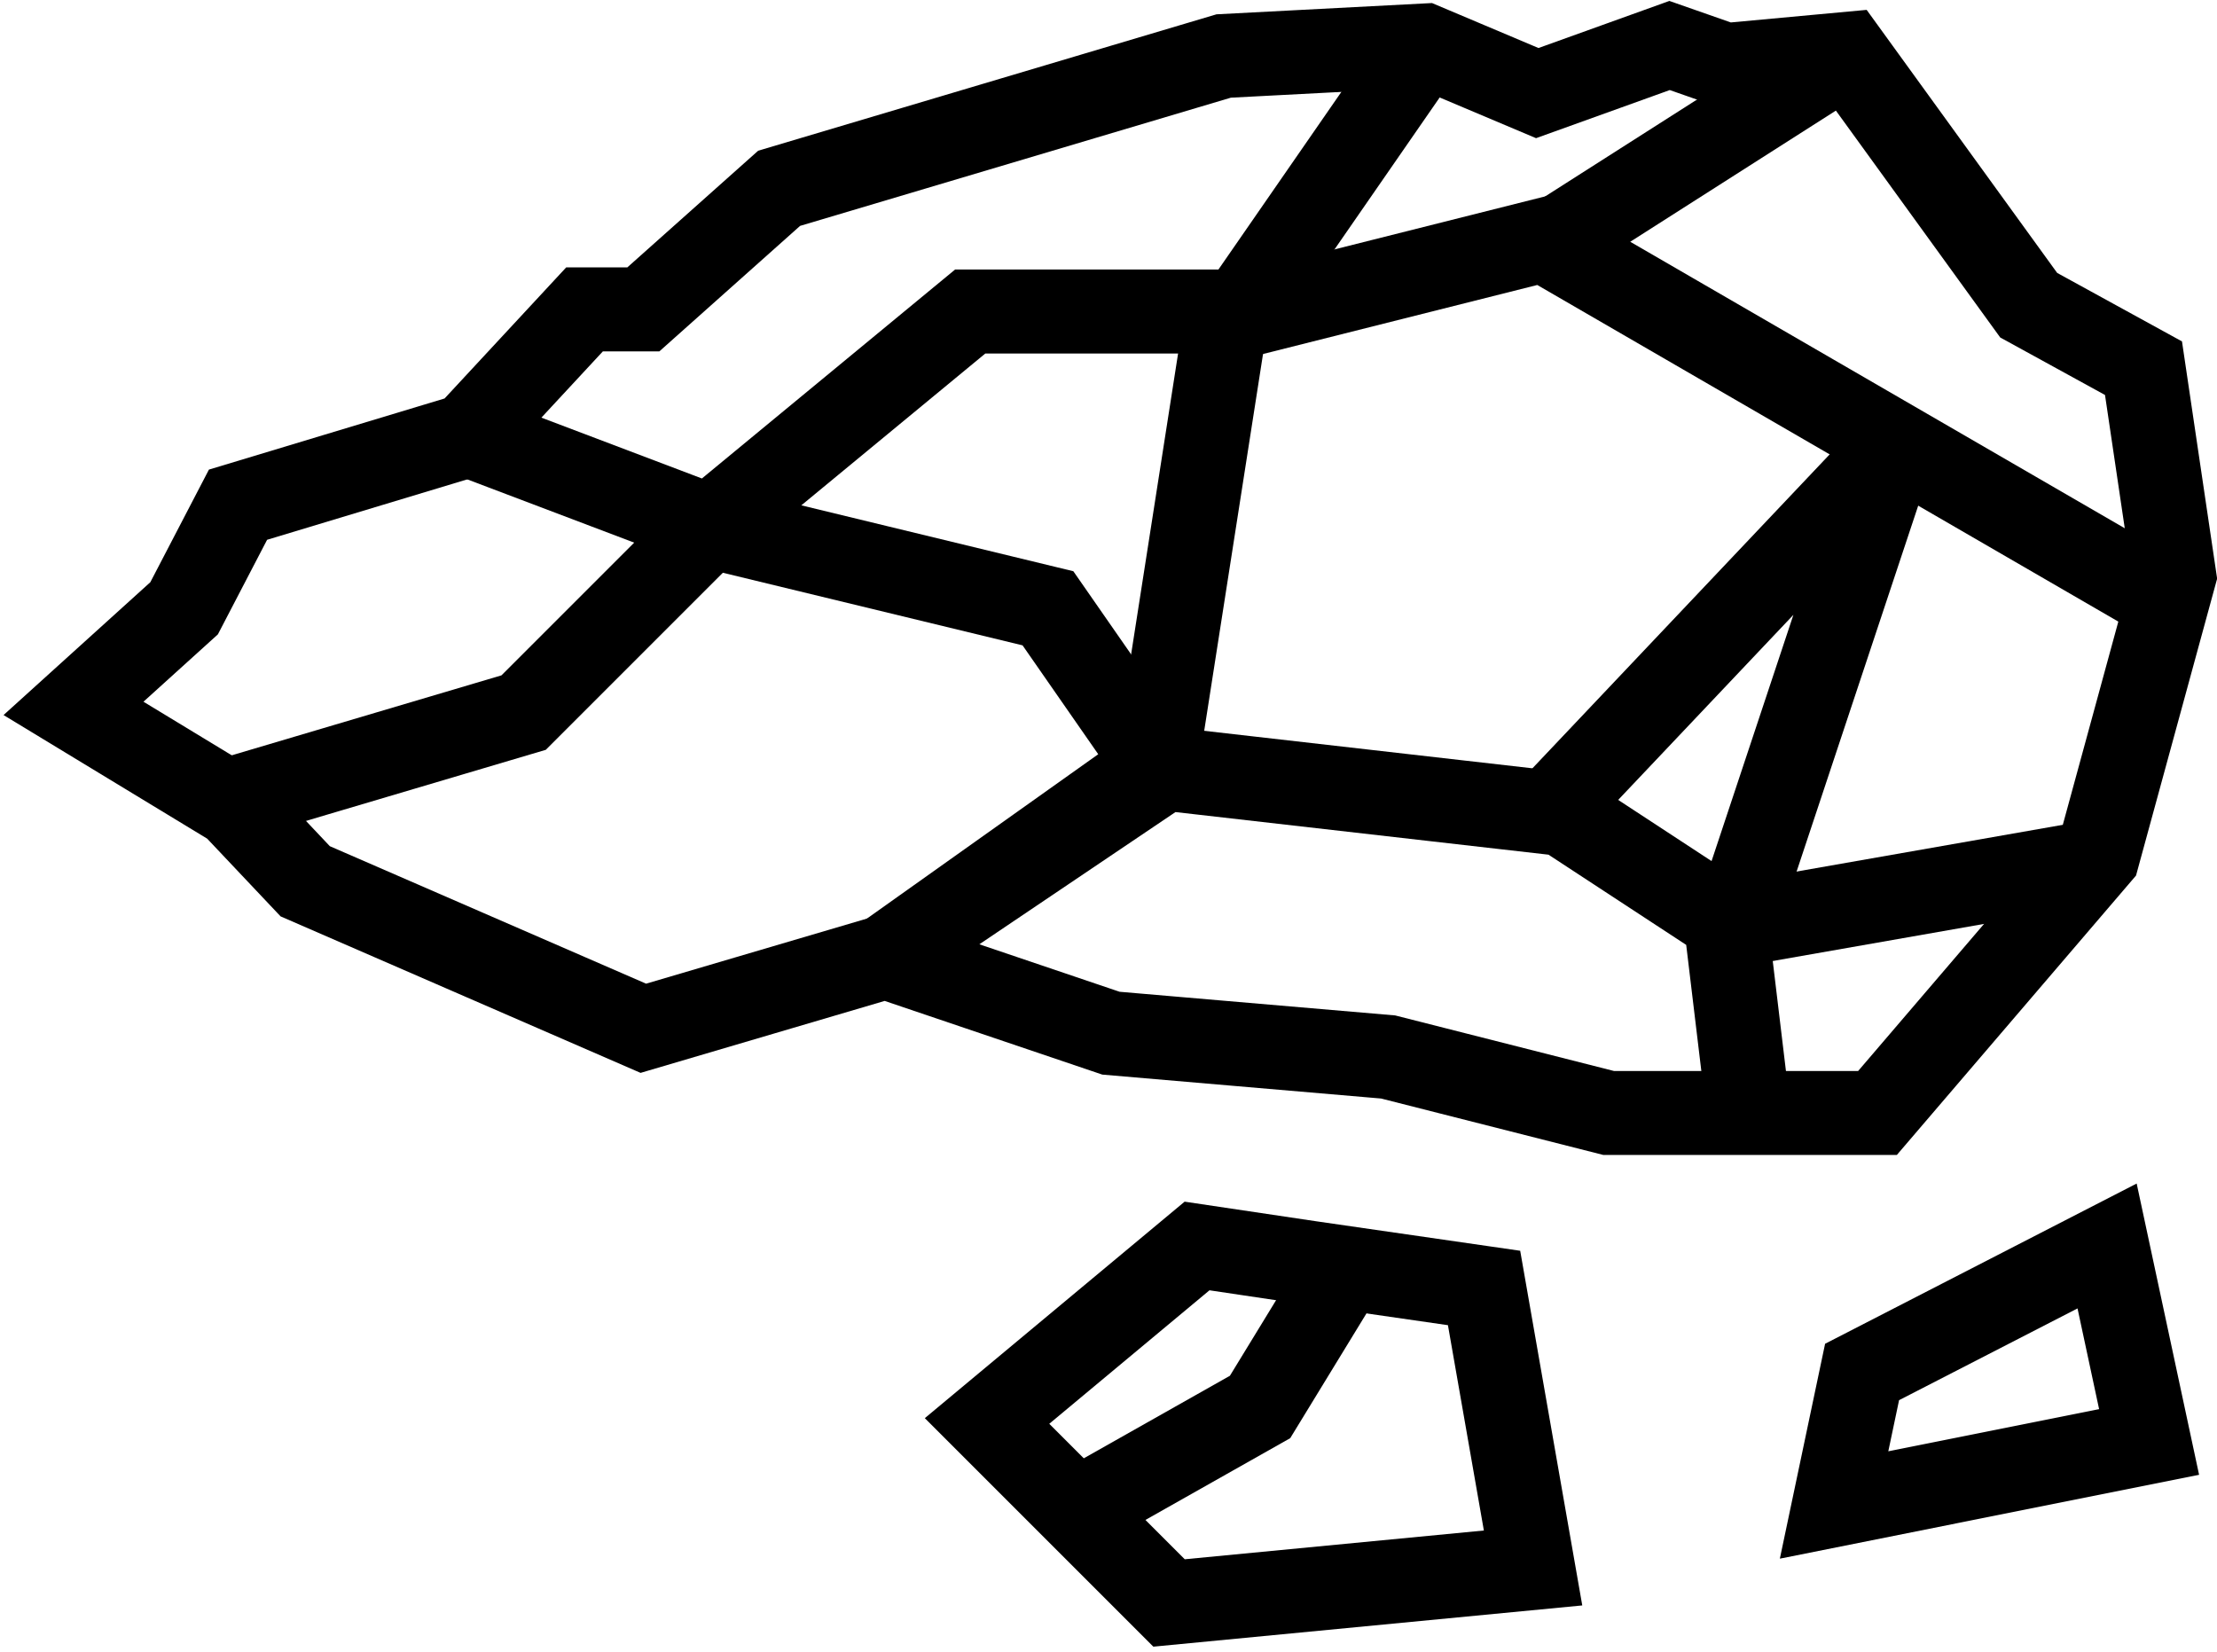 <?xml version="1.0" encoding="utf-8"?>
<!-- Generator: Adobe Illustrator 22.0.1, SVG Export Plug-In . SVG Version: 6.00 Build 0)  -->
<svg version="1.1" id="Слой_1" xmlns="http://www.w3.org/2000/svg" xmlns:xlink="http://www.w3.org/1999/xlink" x="0px" y="0px"
	 viewBox="0 0 316.7 236" style="enable-background:new 0 0 316.7 236;" xml:space="preserve">
<style type="text/css">
	.st0{fill:none;stroke:#000000;stroke-width:12;stroke-miterlimit:10;}
	.st1{fill:none;stroke:#000000;stroke-width:12;stroke-linecap:round;stroke-linejoin:round;stroke-miterlimit:10;}
</style>
<g>
	<polygon class="st0" points="91.9,146.9 43.6,125.9 33.4,115.1 10.5,101.2 26.3,86.9 34,72.1 66.8,62.2 83.5,44.2 91.9,44.2 
		111.3,26.9 174.8,8 203.5,6.5 219.6,13.3 238.5,6.5 246.5,9.3 263.8,7.7 289.8,43.6 306.2,52.6 310.6,82.3 299.7,122.2 268.2,159 
		229.8,159 198.3,151 158.7,147.6 126.5,136.7 	"/>
	<polyline class="st0" points="67.1,62.2 101.4,75.2 138.6,44.5 177.2,44.5 203.5,6.5 	"/>
	<polyline class="st0" points="32.3,114.4 74.8,101.8 101.4,75.2 149.7,86.9 165.2,109.2 126.5,136.7 166.4,109.8 223.3,116.3 
		246.5,131.5 249.8,159 	"/>
	<line class="st0" x1="248.1" y1="132.1" x2="298.8" y2="123.2"/>
	<polyline class="st0" points="308.7,85.4 220.5,34.3 176,45.5 	"/>
	<line class="st0" x1="222.1" y1="34.3" x2="263.8" y2="7.7"/>
	<line class="st0" x1="165.2" y1="109.2" x2="175.3" y2="44.5"/>
	<polyline class="st1" points="222.4,114.8 270.4,64.1 247.9,131.8 	"/>
	<polygon class="st0" points="141,203 171,178 187.1,180.4 212,184 219,224 167,229 	"/>
	<polyline class="st0" points="191,183 180,201 153.8,215.8 	"/>
	<polygon class="st0" points="262,215 266,196 301,178 307,206 	"/>
</g>
</svg>
